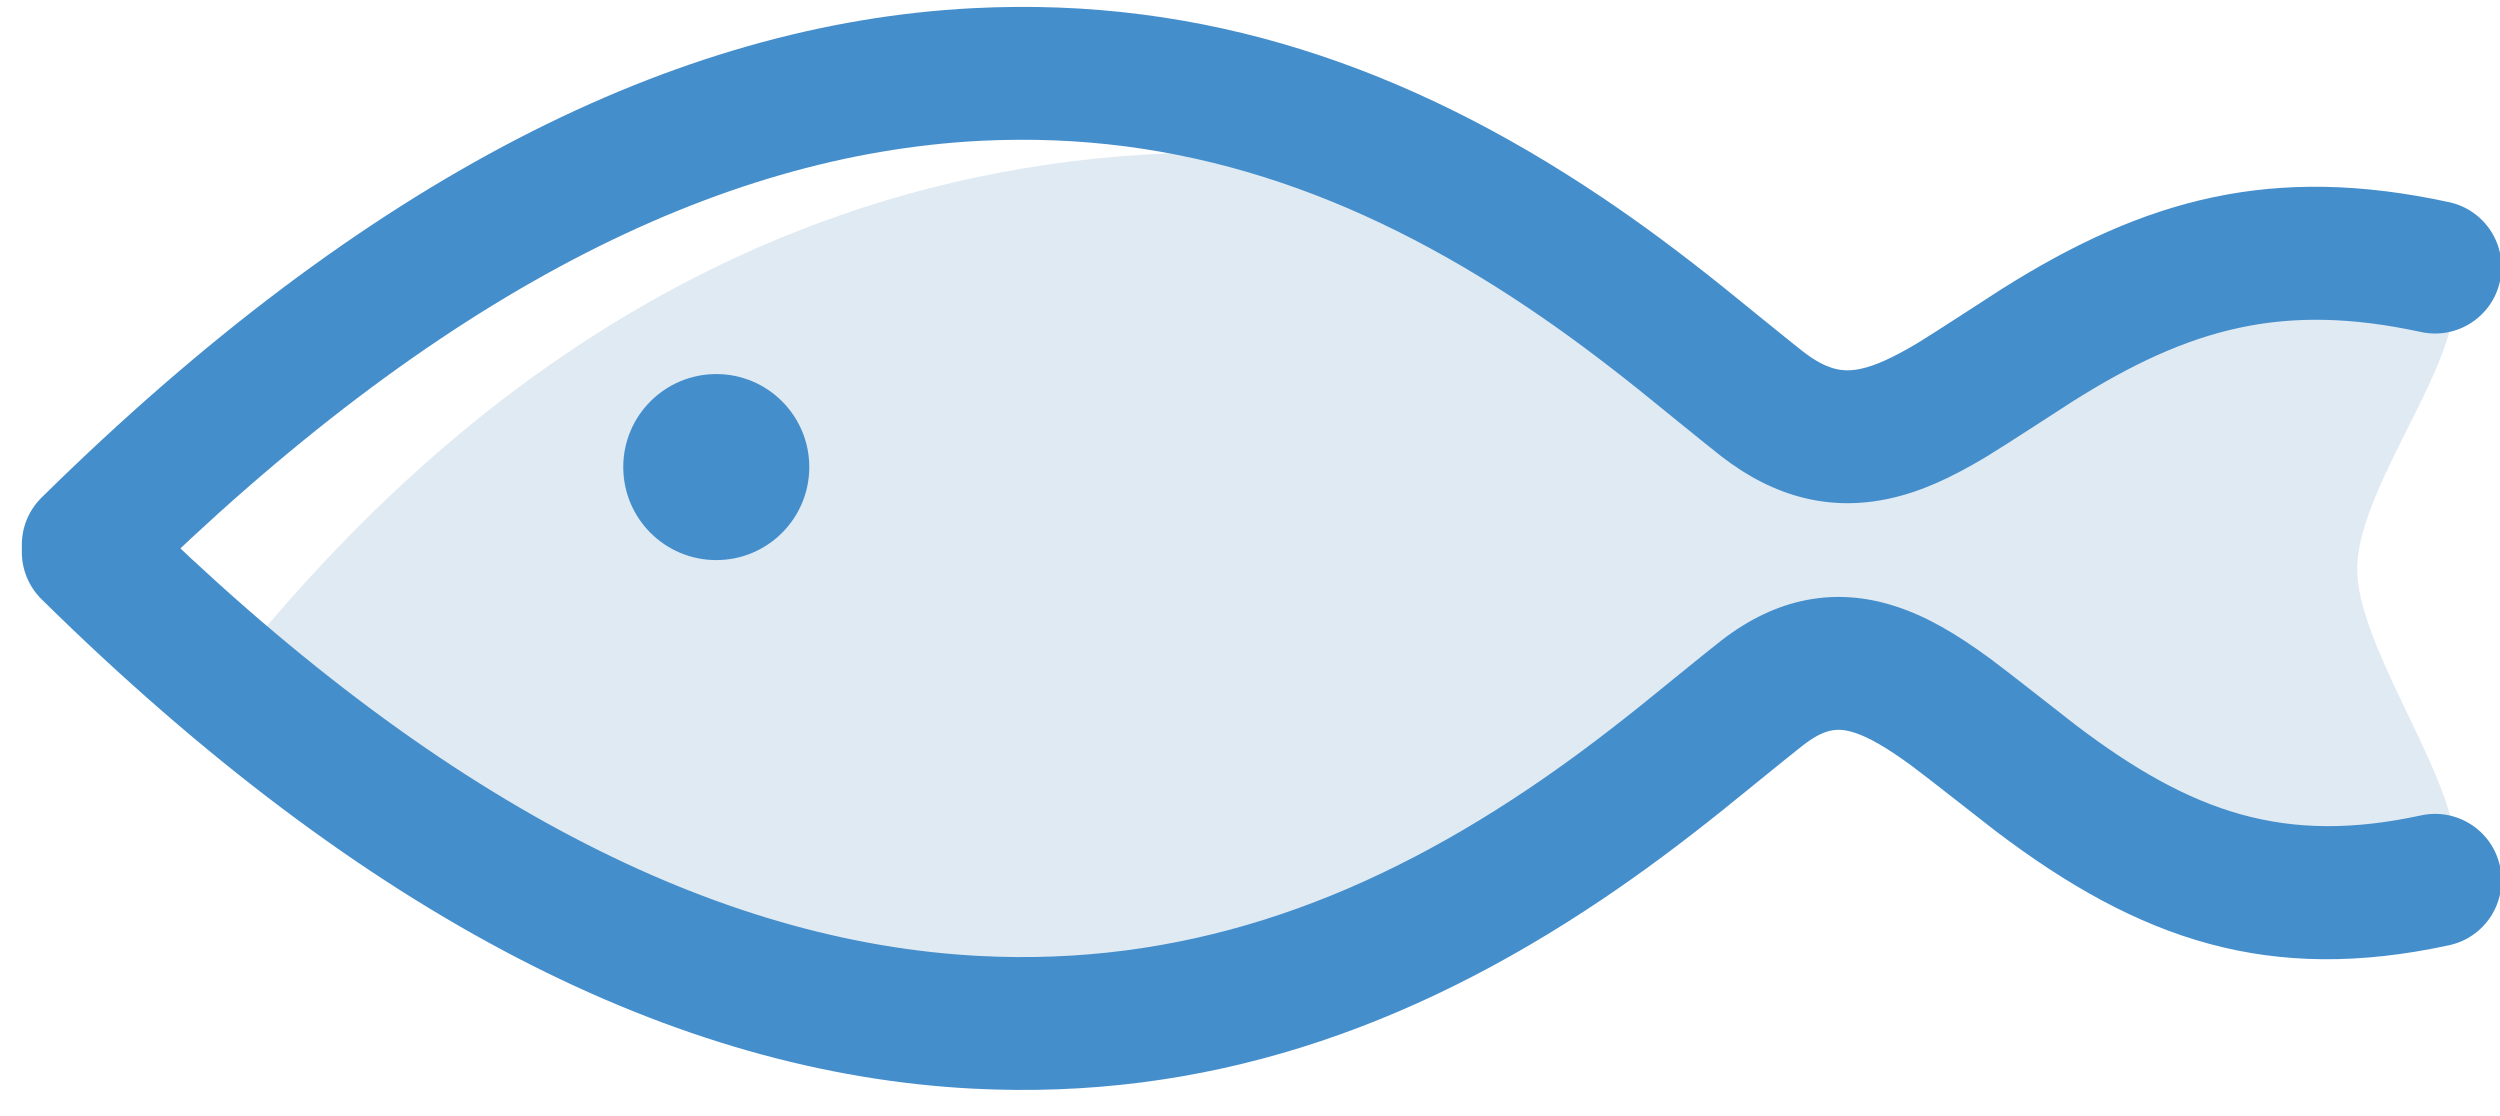 <svg viewBox="0 0 56 25">
  <path d="M5.372,14.748 C8.832,10.529 16.858,2.037 30.578,3.603 C32.739,3.849 34.384,4.997 36.567,7.435 C36.724,7.611 38.966,10.133 41.8,9.594 C45.822,8.828 50.99,4.957 54.047,5.731 C56.672,6.396 52.801,10.423 52.801,12.748 C52.801,15.073 56.756,19.562 54.047,20.026 C50.079,20.705 40.366,15.178 39.971,15.48 C37.985,17.001 34.246,20.068 30.578,21.51 C25.812,23.384 21.212,23.451 21.212,23.451 L8.345,18.227 C8.345,18.227 4.2,16.779 5.372,14.748 Z" fill="#DFEAF3" />
  <path d="M16.044,12.546 C17.195,12.546 18.128,11.613 18.128,10.462 C18.128,9.312 17.195,8.379 16.044,8.379 C14.894,8.379 13.961,9.312 13.961,10.462 C13.961,11.613 14.894,12.546 16.044,12.546 L16.044,12.546 Z" fill="#458ECC" />
  <path d="M21.95,3.155 C26.407,2.926 30.376,4.305 34.221,6.889 C35.052,7.447 35.836,8.032 36.709,8.729 C36.957,8.927 38.256,9.989 38.561,10.224 C39.76,11.152 41.015,11.455 42.327,11.167 C43.026,11.013 43.692,10.711 44.49,10.233 C44.893,9.991 46.285,9.081 46.422,8.995 C49.062,7.329 51.161,6.771 54.23,7.437 C55.033,7.611 55.825,7.102 56,6.298 C56.174,5.495 55.664,4.703 54.861,4.529 C50.925,3.675 48.077,4.431 44.833,6.478 C44.652,6.592 43.304,7.474 42.961,7.68 C42.415,8.007 42.015,8.188 41.687,8.26 C41.256,8.355 40.897,8.268 40.382,7.87 C40.114,7.663 38.842,6.624 38.566,6.404 C37.635,5.66 36.788,5.027 35.881,4.418 C31.544,1.505 26.974,-0.083 21.798,0.183 C15.15,0.524 8.196,3.988 0.933,11.144 C0.347,11.721 0.34,12.663 0.917,13.248 C1.494,13.834 2.436,13.841 3.022,13.264 C9.796,6.589 16.086,3.456 21.95,3.155 L21.95,3.155 Z" fill="#458ECC" />
  <path d="M21.798,24.386 C26.974,24.652 31.544,23.064 35.881,20.151 C36.788,19.541 37.635,18.909 38.566,18.165 C38.842,17.945 40.114,16.906 40.382,16.699 C40.852,16.336 41.145,16.282 41.545,16.413 C41.872,16.52 42.276,16.754 42.828,17.159 C43.151,17.397 44.433,18.41 44.689,18.605 C47.936,21.072 50.841,22.046 54.861,21.173 C55.664,20.999 56.174,20.207 56,19.404 C55.825,18.6 55.033,18.091 54.23,18.265 C51.193,18.924 49.108,18.225 46.49,16.236 C46.273,16.07 44.964,15.036 44.59,14.761 C43.805,14.185 43.157,13.809 42.469,13.584 C41.122,13.143 39.803,13.384 38.561,14.345 C38.256,14.58 36.957,15.642 36.709,15.84 C35.836,16.537 35.052,17.122 34.221,17.68 C30.376,20.264 26.407,21.643 21.95,21.414 C16.086,21.113 9.796,17.979 3.022,11.305 C2.436,10.728 1.494,10.735 0.917,11.321 C0.34,11.906 0.347,12.848 0.933,13.425 C8.196,20.581 15.15,24.045 21.798,24.386 L21.798,24.386 Z" fill="#458ECC" />
</svg>